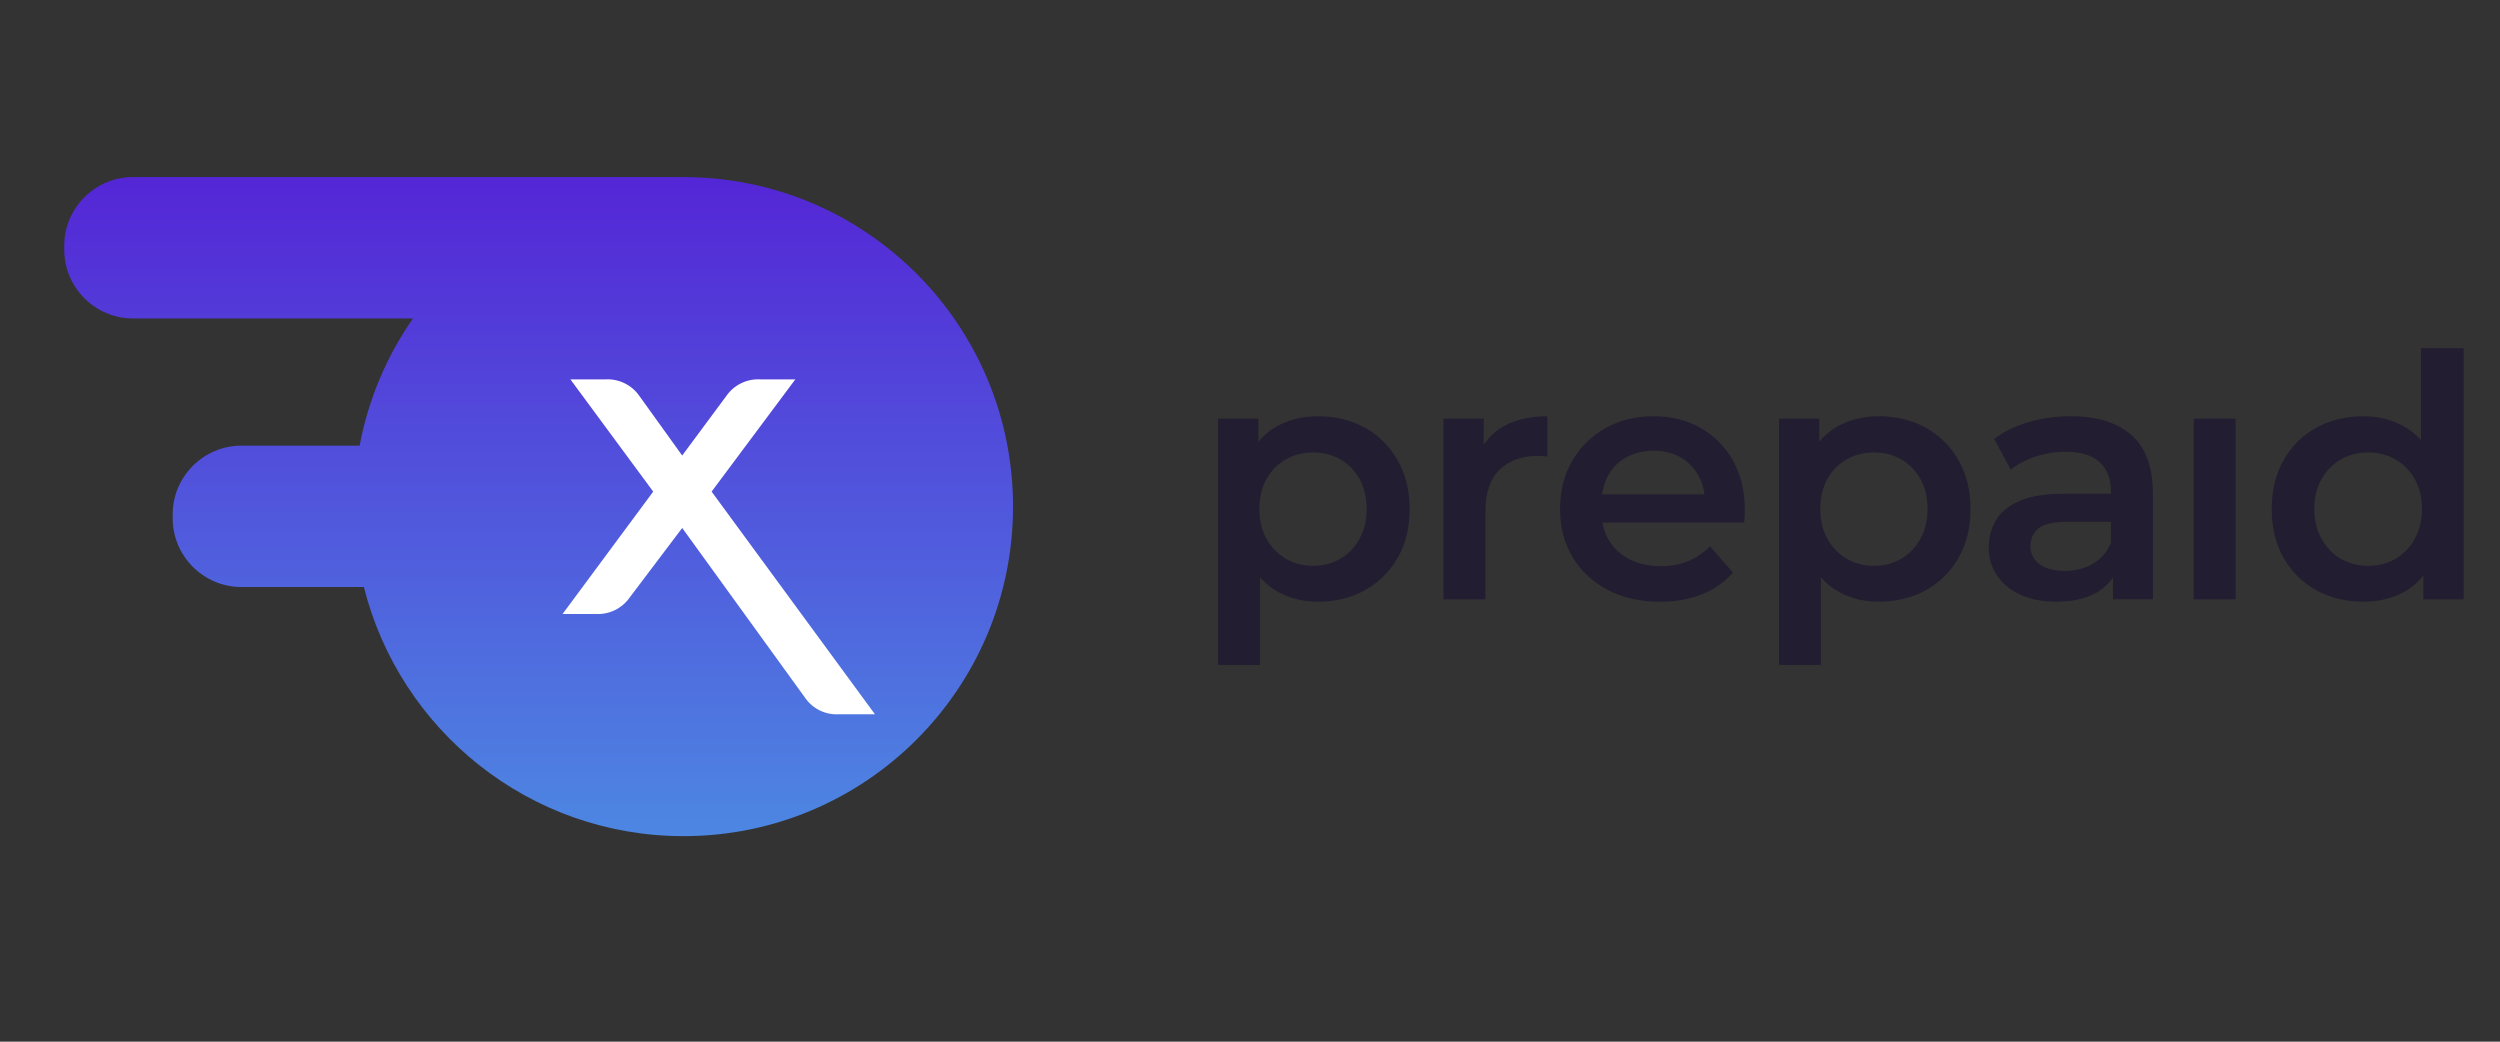 <?xml version="1.0" encoding="utf-8"?>
<!-- Generator: Adobe Illustrator 23.0.3, SVG Export Plug-In . SVG Version: 6.00 Build 0)  -->
<svg version="1.1" id="Capa_1" xmlns="http://www.w3.org/2000/svg" xmlns:xlink="http://www.w3.org/1999/xlink" x="0px" y="0px"
	 viewBox="0 0 1200 500" style="enable-background:new 0 0 1200 500;" xml:space="preserve">
<rect x="0" y="0" width="1200" height="500" fill="#333333" stroke="none"/>
<style type="text/css">
	.st0{fill:#221D30;}
	.st1{fill:url(#SVGID_1_);}
	.st2{fill:#FFFFFF;}
	.st3{display:none;}
	.st4{display:inline;}
	.st5{fill:url(#SVGID_2_);}
</style>
<g>
	<g>
		<path class="st0" d="M655.18,205.32c-6.61-3.68-14.13-5.52-22.58-5.52c-7.26,0-13.81,1.6-19.65,4.79
			c-3.44,1.88-6.41,4.36-8.93,7.4v-11.06h-19.33v118.25h20.14V277.1c2.45,2.83,5.26,5.15,8.45,6.92c5.74,3.19,12.18,4.79,19.33,4.79
			c8.45,0,15.97-1.84,22.58-5.52c6.6-3.68,11.83-8.85,15.67-15.51c3.84-6.66,5.77-14.48,5.77-23.47c0-8.88-1.92-16.67-5.77-23.39
			C667.01,214.2,661.78,209,655.18,205.32z M652.58,258.6c-2.27,4.12-5.33,7.31-9.18,9.58c-3.85,2.27-8.26,3.41-13.24,3.41
			c-4.77,0-9.1-1.14-12.99-3.41c-3.9-2.27-6.98-5.47-9.26-9.58c-2.27-4.11-3.41-8.88-3.41-14.29c0-5.52,1.14-10.31,3.41-14.38
			c2.27-4.06,5.36-7.2,9.26-9.42c3.9-2.22,8.23-3.33,12.99-3.33c4.98,0,9.39,1.11,13.24,3.33c3.84,2.22,6.9,5.36,9.18,9.42
			c2.27,4.06,3.41,8.85,3.41,14.38C655.99,249.72,654.85,254.48,652.58,258.6z"/>
		<path class="st0" d="M712.17,213.54v-12.6h-19.33v86.74h20.14v-41.91c0-9.1,2.27-15.86,6.82-20.3c4.55-4.44,10.72-6.66,18.52-6.66
			c0.65,0,1.35,0.03,2.11,0.08c0.76,0.06,1.51,0.14,2.27,0.24V199.8c-8.12,0-15,1.54-20.63,4.63
			C717.91,206.71,714.61,209.75,712.17,213.54z"/>
		<path class="st0" d="M816.26,205.4c-6.61-3.74-14.13-5.6-22.58-5.6c-8.66,0-16.38,1.92-23.15,5.77
			c-6.77,3.85-12.08,9.1-15.92,15.76c-3.85,6.66-5.77,14.32-5.77,22.98c0,8.66,1.97,16.32,5.93,22.98
			c3.95,6.66,9.53,11.91,16.73,15.76c7.2,3.85,15.62,5.77,25.26,5.77c7.58,0,14.32-1.19,20.22-3.57c5.9-2.38,10.85-5.85,14.86-10.4
			l-11.05-12.67c-3.03,3.14-6.5,5.52-10.4,7.15c-3.9,1.62-8.28,2.44-13.16,2.44c-5.74,0-10.78-1.11-15.11-3.33
			c-4.33-2.22-7.66-5.33-9.99-9.34c-1.47-2.52-2.47-5.29-3.01-8.28h68.07c0.11-0.87,0.19-1.87,0.24-3.01
			c0.05-1.14,0.08-2.08,0.08-2.84c0-9.2-1.9-17.16-5.68-23.88C828.06,214.36,822.86,209.14,816.26,205.4z M771.75,228.55
			c2.06-3.9,5.01-6.9,8.85-9.02c3.84-2.11,8.2-3.17,13.08-3.17c4.98,0,9.31,1.06,12.99,3.17c3.68,2.11,6.58,5.09,8.69,8.93
			c1.48,2.7,2.4,5.65,2.79,8.85H769C769.44,234.12,770.36,231.19,771.75,228.55z"/>
		<path class="st0" d="M924.41,205.32c-6.61-3.68-14.13-5.52-22.58-5.52c-7.26,0-13.81,1.6-19.65,4.79
			c-3.44,1.88-6.41,4.36-8.93,7.4v-11.06h-19.33v118.25h20.14V277.1c2.45,2.83,5.26,5.15,8.45,6.92c5.74,3.19,12.18,4.79,19.33,4.79
			c8.45,0,15.97-1.84,22.58-5.52c6.6-3.68,11.83-8.85,15.67-15.51c3.84-6.66,5.77-14.48,5.77-23.47c0-8.88-1.92-16.67-5.77-23.39
			C936.24,214.2,931.01,209,924.41,205.32z M921.81,258.6c-2.27,4.12-5.33,7.31-9.18,9.58c-3.85,2.27-8.26,3.41-13.24,3.41
			c-4.77,0-9.1-1.14-12.99-3.41c-3.9-2.27-6.98-5.47-9.26-9.58c-2.28-4.11-3.41-8.88-3.41-14.29c0-5.52,1.14-10.31,3.41-14.38
			c2.27-4.06,5.36-7.2,9.26-9.42c3.9-2.22,8.23-3.33,12.99-3.33c4.98,0,9.39,1.11,13.24,3.33c3.84,2.22,6.9,5.36,9.18,9.42
			c2.27,4.06,3.41,8.85,3.41,14.38C925.22,249.72,924.09,254.48,921.81,258.6z"/>
		<path class="st0" d="M1023.14,208.89c-6.82-6.06-16.57-9.1-29.24-9.1c-6.93,0-13.59,0.92-19.98,2.76
			c-6.39,1.84-11.97,4.55-16.73,8.12l7.96,14.78c3.36-2.71,7.36-4.82,12.02-6.34c4.65-1.51,9.36-2.27,14.13-2.27
			c7.36,0,12.86,1.65,16.49,4.95c3.63,3.3,5.44,7.93,5.44,13.89v1.3h-22.58c-8.77,0-15.81,1.14-21.12,3.41
			c-5.31,2.27-9.12,5.36-11.45,9.26c-2.33,3.9-3.49,8.28-3.49,13.16c0,4.98,1.32,9.45,3.98,13.4c2.65,3.95,6.42,7.04,11.29,9.26
			c4.87,2.22,10.56,3.33,17.06,3.33c7.8,0,14.18-1.41,19.17-4.22c3.43-1.94,6.13-4.43,8.12-7.46v10.54h19.17v-50.84
			C1033.38,224.27,1029.97,214.96,1023.14,208.89z M1004.55,270.62c-3.95,2.28-8.42,3.41-13.4,3.41c-5.2,0-9.26-1.08-12.18-3.25
			c-2.92-2.16-4.39-5.04-4.39-8.61c0-3.36,1.22-6.14,3.65-8.37c2.44-2.22,7.07-3.33,13.89-3.33h21.12v10.07
			C1011.39,264.99,1008.5,268.34,1004.55,270.62z"/>
		<rect x="1052.98" y="200.93" class="st0" width="20.14" height="86.74"/>
		<path class="st0" d="M1162.06,167.15v44.15c-2.41-2.73-5.17-4.97-8.28-6.71c-5.74-3.19-12.24-4.79-19.49-4.79
			c-8.34,0-15.84,1.84-22.5,5.52c-6.66,3.68-11.89,8.88-15.67,15.59c-3.79,6.72-5.69,14.51-5.69,23.39c0,8.99,1.89,16.81,5.69,23.47
			c3.79,6.66,9.01,11.83,15.67,15.51c6.66,3.68,14.16,5.52,22.5,5.52c7.58,0,14.21-1.6,19.9-4.79c3.46-1.94,6.46-4.53,9.02-7.73
			v11.39h19.33V167.15H1162.06z M1159.05,258.68c-2.33,4.17-5.42,7.36-9.26,9.58c-3.84,2.22-8.2,3.33-13.08,3.33
			c-4.87,0-9.23-1.11-13.08-3.33c-3.84-2.22-6.93-5.41-9.26-9.58c-2.33-4.17-3.49-8.96-3.49-14.38c0-5.52,1.16-10.31,3.49-14.38
			c2.33-4.06,5.41-7.2,9.26-9.42c3.84-2.22,8.2-3.33,13.08-3.33c4.87,0,9.23,1.11,13.08,3.33c3.84,2.22,6.93,5.36,9.26,9.42
			c2.33,4.06,3.49,8.85,3.49,14.38C1162.55,249.72,1161.38,254.51,1159.05,258.68z"/>
	</g>
	<g>
		<linearGradient id="SVGID_1_" gradientUnits="userSpaceOnUse" x1="258.545" y1="85" x2="258.545" y2="401.334">
			<stop  offset="0" style="stop-color:#5426D6"/>
			<stop  offset="1" style="stop-color:#4D87E2"/>
		</linearGradient>
		<path class="st1" d="M328.08,85h-17.12H63.79c-18.12,0-32.95,14.83-32.95,32.95v1.95c0,18.12,14.83,32.95,32.95,32.95h134.45
			c-12.54,17.99-21.43,38.7-25.61,61.07h-56.79c-18.12,0-32.95,14.83-32.95,32.95v1.95c0,18.12,14.83,32.95,32.95,32.95h58.83
			c17.23,68.7,79.38,119.58,153.42,119.58c87.35,0,158.17-70.81,158.17-158.17S415.43,85,328.08,85z"/>
		<path class="st2" d="M341.57,235.97l40.18-53.87h-16.77c-6.46-0.37-12.65,2.64-16.34,7.96l-21.19,28.59l-20.55-28.59
			c-3.69-5.32-9.88-8.33-16.34-7.96h-16.77l39.75,53.87l-43.5,58.74h15.9c6.46,0.37,12.65-2.64,16.34-7.96l25.18-33.33l58.95,81.46
			c3.65,5.35,9.86,8.38,16.32,7.96h17.24L341.57,235.97z"/>
	</g>
</g>
<g class="st3">
	<g class="st4">
		<path class="st2" d="M655.18,205.32c-6.61-3.68-14.13-5.52-22.58-5.52c-7.26,0-13.81,1.6-19.65,4.79
			c-3.44,1.88-6.41,4.36-8.93,7.4v-11.06h-19.33v118.25h20.14V277.1c2.45,2.83,5.26,5.15,8.45,6.92c5.74,3.19,12.18,4.79,19.33,4.79
			c8.45,0,15.97-1.84,22.58-5.52c6.6-3.68,11.83-8.85,15.67-15.51c3.84-6.66,5.77-14.48,5.77-23.47c0-8.88-1.92-16.67-5.77-23.39
			C667.01,214.2,661.78,209,655.18,205.32z M652.58,258.6c-2.27,4.12-5.33,7.31-9.18,9.58c-3.85,2.27-8.26,3.41-13.24,3.41
			c-4.77,0-9.1-1.14-12.99-3.41c-3.9-2.27-6.98-5.47-9.26-9.58c-2.27-4.11-3.41-8.88-3.41-14.29c0-5.52,1.14-10.31,3.41-14.38
			c2.27-4.06,5.36-7.2,9.26-9.42c3.9-2.22,8.23-3.33,12.99-3.33c4.98,0,9.39,1.11,13.24,3.33c3.84,2.22,6.9,5.36,9.18,9.42
			c2.27,4.06,3.41,8.85,3.41,14.38C655.99,249.72,654.85,254.48,652.58,258.6z"/>
		<path class="st2" d="M712.17,213.54v-12.6h-19.33v86.74h20.14v-41.91c0-9.1,2.27-15.86,6.82-20.3c4.55-4.44,10.72-6.66,18.52-6.66
			c0.65,0,1.35,0.03,2.11,0.08c0.76,0.06,1.51,0.14,2.27,0.24V199.8c-8.12,0-15,1.54-20.63,4.63
			C717.91,206.71,714.61,209.75,712.17,213.54z"/>
		<path class="st2" d="M816.26,205.4c-6.61-3.74-14.13-5.6-22.58-5.6c-8.66,0-16.38,1.92-23.15,5.77
			c-6.77,3.85-12.08,9.1-15.92,15.76c-3.85,6.66-5.77,14.32-5.77,22.98c0,8.66,1.97,16.32,5.93,22.98
			c3.95,6.66,9.53,11.91,16.73,15.76c7.2,3.85,15.62,5.77,25.26,5.77c7.58,0,14.32-1.19,20.22-3.57c5.9-2.38,10.85-5.85,14.86-10.4
			l-11.05-12.67c-3.03,3.14-6.5,5.52-10.4,7.15c-3.9,1.62-8.28,2.44-13.16,2.44c-5.74,0-10.78-1.11-15.11-3.33
			c-4.33-2.22-7.66-5.33-9.99-9.34c-1.47-2.52-2.47-5.29-3.01-8.28h68.07c0.11-0.87,0.19-1.87,0.24-3.01
			c0.05-1.14,0.08-2.08,0.08-2.84c0-9.2-1.9-17.16-5.68-23.88C828.06,214.36,822.86,209.14,816.26,205.4z M771.75,228.55
			c2.06-3.9,5.01-6.9,8.85-9.02c3.84-2.11,8.2-3.17,13.08-3.17c4.98,0,9.31,1.06,12.99,3.17c3.68,2.11,6.58,5.09,8.69,8.93
			c1.48,2.7,2.4,5.65,2.79,8.85H769C769.44,234.12,770.36,231.19,771.75,228.55z"/>
		<path class="st2" d="M924.41,205.32c-6.61-3.68-14.13-5.52-22.58-5.52c-7.26,0-13.81,1.6-19.65,4.79
			c-3.44,1.88-6.41,4.36-8.93,7.4v-11.06h-19.33v118.25h20.14V277.1c2.45,2.83,5.26,5.15,8.45,6.92c5.74,3.19,12.18,4.79,19.33,4.79
			c8.45,0,15.97-1.84,22.58-5.52c6.6-3.68,11.83-8.85,15.67-15.51c3.84-6.66,5.77-14.48,5.77-23.47c0-8.88-1.92-16.67-5.77-23.39
			C936.24,214.2,931.01,209,924.41,205.32z M921.81,258.6c-2.27,4.12-5.33,7.31-9.18,9.58c-3.85,2.27-8.26,3.41-13.24,3.41
			c-4.77,0-9.1-1.14-12.99-3.41c-3.9-2.27-6.98-5.47-9.26-9.58c-2.28-4.11-3.41-8.88-3.41-14.29c0-5.52,1.14-10.31,3.41-14.38
			c2.27-4.06,5.36-7.2,9.26-9.42c3.9-2.22,8.23-3.33,12.99-3.33c4.98,0,9.39,1.11,13.24,3.33c3.84,2.22,6.9,5.36,9.18,9.42
			c2.27,4.06,3.41,8.85,3.41,14.38C925.22,249.72,924.09,254.48,921.81,258.6z"/>
		<path class="st2" d="M1023.14,208.89c-6.82-6.06-16.57-9.1-29.24-9.1c-6.93,0-13.59,0.92-19.98,2.76
			c-6.39,1.84-11.97,4.55-16.73,8.12l7.96,14.78c3.36-2.71,7.36-4.82,12.02-6.34c4.65-1.51,9.36-2.27,14.13-2.27
			c7.36,0,12.86,1.65,16.49,4.95c3.63,3.3,5.44,7.93,5.44,13.89v1.3h-22.58c-8.77,0-15.81,1.14-21.12,3.41
			c-5.31,2.27-9.12,5.36-11.45,9.26c-2.33,3.9-3.49,8.28-3.49,13.16c0,4.98,1.32,9.45,3.98,13.4c2.65,3.95,6.42,7.04,11.29,9.26
			c4.87,2.22,10.56,3.33,17.06,3.33c7.8,0,14.18-1.41,19.17-4.22c3.43-1.94,6.13-4.43,8.12-7.46v10.54h19.17v-50.84
			C1033.38,224.27,1029.97,214.96,1023.14,208.89z M1004.55,270.62c-3.95,2.28-8.42,3.41-13.4,3.41c-5.2,0-9.26-1.08-12.18-3.25
			c-2.92-2.16-4.39-5.04-4.39-8.61c0-3.36,1.22-6.14,3.65-8.37c2.44-2.22,7.07-3.33,13.89-3.33h21.12v10.07
			C1011.39,264.99,1008.5,268.34,1004.55,270.62z"/>
		<rect x="1052.98" y="200.93" class="st2" width="20.14" height="86.74"/>
		<path class="st2" d="M1162.06,167.15v44.15c-2.41-2.73-5.17-4.97-8.28-6.71c-5.74-3.19-12.24-4.79-19.49-4.79
			c-8.34,0-15.84,1.84-22.5,5.52c-6.66,3.68-11.89,8.88-15.67,15.59c-3.79,6.72-5.69,14.51-5.69,23.39c0,8.99,1.89,16.81,5.69,23.47
			c3.79,6.66,9.01,11.83,15.67,15.51c6.66,3.68,14.16,5.52,22.5,5.52c7.58,0,14.21-1.6,19.9-4.79c3.46-1.94,6.46-4.53,9.02-7.73
			v11.39h19.33V167.15H1162.06z M1159.05,258.68c-2.33,4.17-5.42,7.36-9.26,9.58c-3.84,2.22-8.2,3.33-13.08,3.33
			c-4.87,0-9.23-1.11-13.08-3.33c-3.84-2.22-6.93-5.41-9.26-9.58c-2.33-4.17-3.49-8.96-3.49-14.38c0-5.52,1.16-10.31,3.49-14.38
			c2.33-4.06,5.41-7.2,9.26-9.42c3.84-2.22,8.2-3.33,13.08-3.33c4.87,0,9.23,1.11,13.08,3.33c3.84,2.22,6.93,5.36,9.26,9.42
			c2.33,4.06,3.49,8.85,3.49,14.38C1162.55,249.72,1161.38,254.51,1159.05,258.68z"/>
	</g>
	<g class="st4">
		<path class="st2" d="M328.08,85h-17.12H63.79c-18.12,0-32.95,14.83-32.95,32.95v1.95c0,18.12,14.83,32.95,32.95,32.95h134.45
			c-12.54,17.99-21.43,38.7-25.61,61.07h-56.79c-18.12,0-32.95,14.83-32.95,32.95v1.95c0,18.12,14.83,32.95,32.95,32.95h58.83
			c17.23,68.7,79.38,119.58,153.42,119.58c87.35,0,158.17-70.81,158.17-158.17S415.43,85,328.08,85z"/>
		<linearGradient id="SVGID_2_" gradientUnits="userSpaceOnUse" x1="344.996" y1="182.067" x2="344.996" y2="342.882">
			<stop  offset="0" style="stop-color:#5426D6"/>
			<stop  offset="1" style="stop-color:#4D87E2"/>
		</linearGradient>
		<path class="st5" d="M341.57,235.97l40.18-53.87h-16.77c-6.46-0.37-12.65,2.64-16.34,7.96l-21.19,28.59l-20.55-28.59
			c-3.69-5.32-9.88-8.33-16.34-7.96h-16.77l39.75,53.87l-43.5,58.74h15.9c6.46,0.37,12.65-2.64,16.34-7.96l25.18-33.33l58.95,81.46
			c3.65,5.35,9.86,8.38,16.32,7.96h17.24L341.57,235.97z"/>
	</g>
</g>
</svg>
